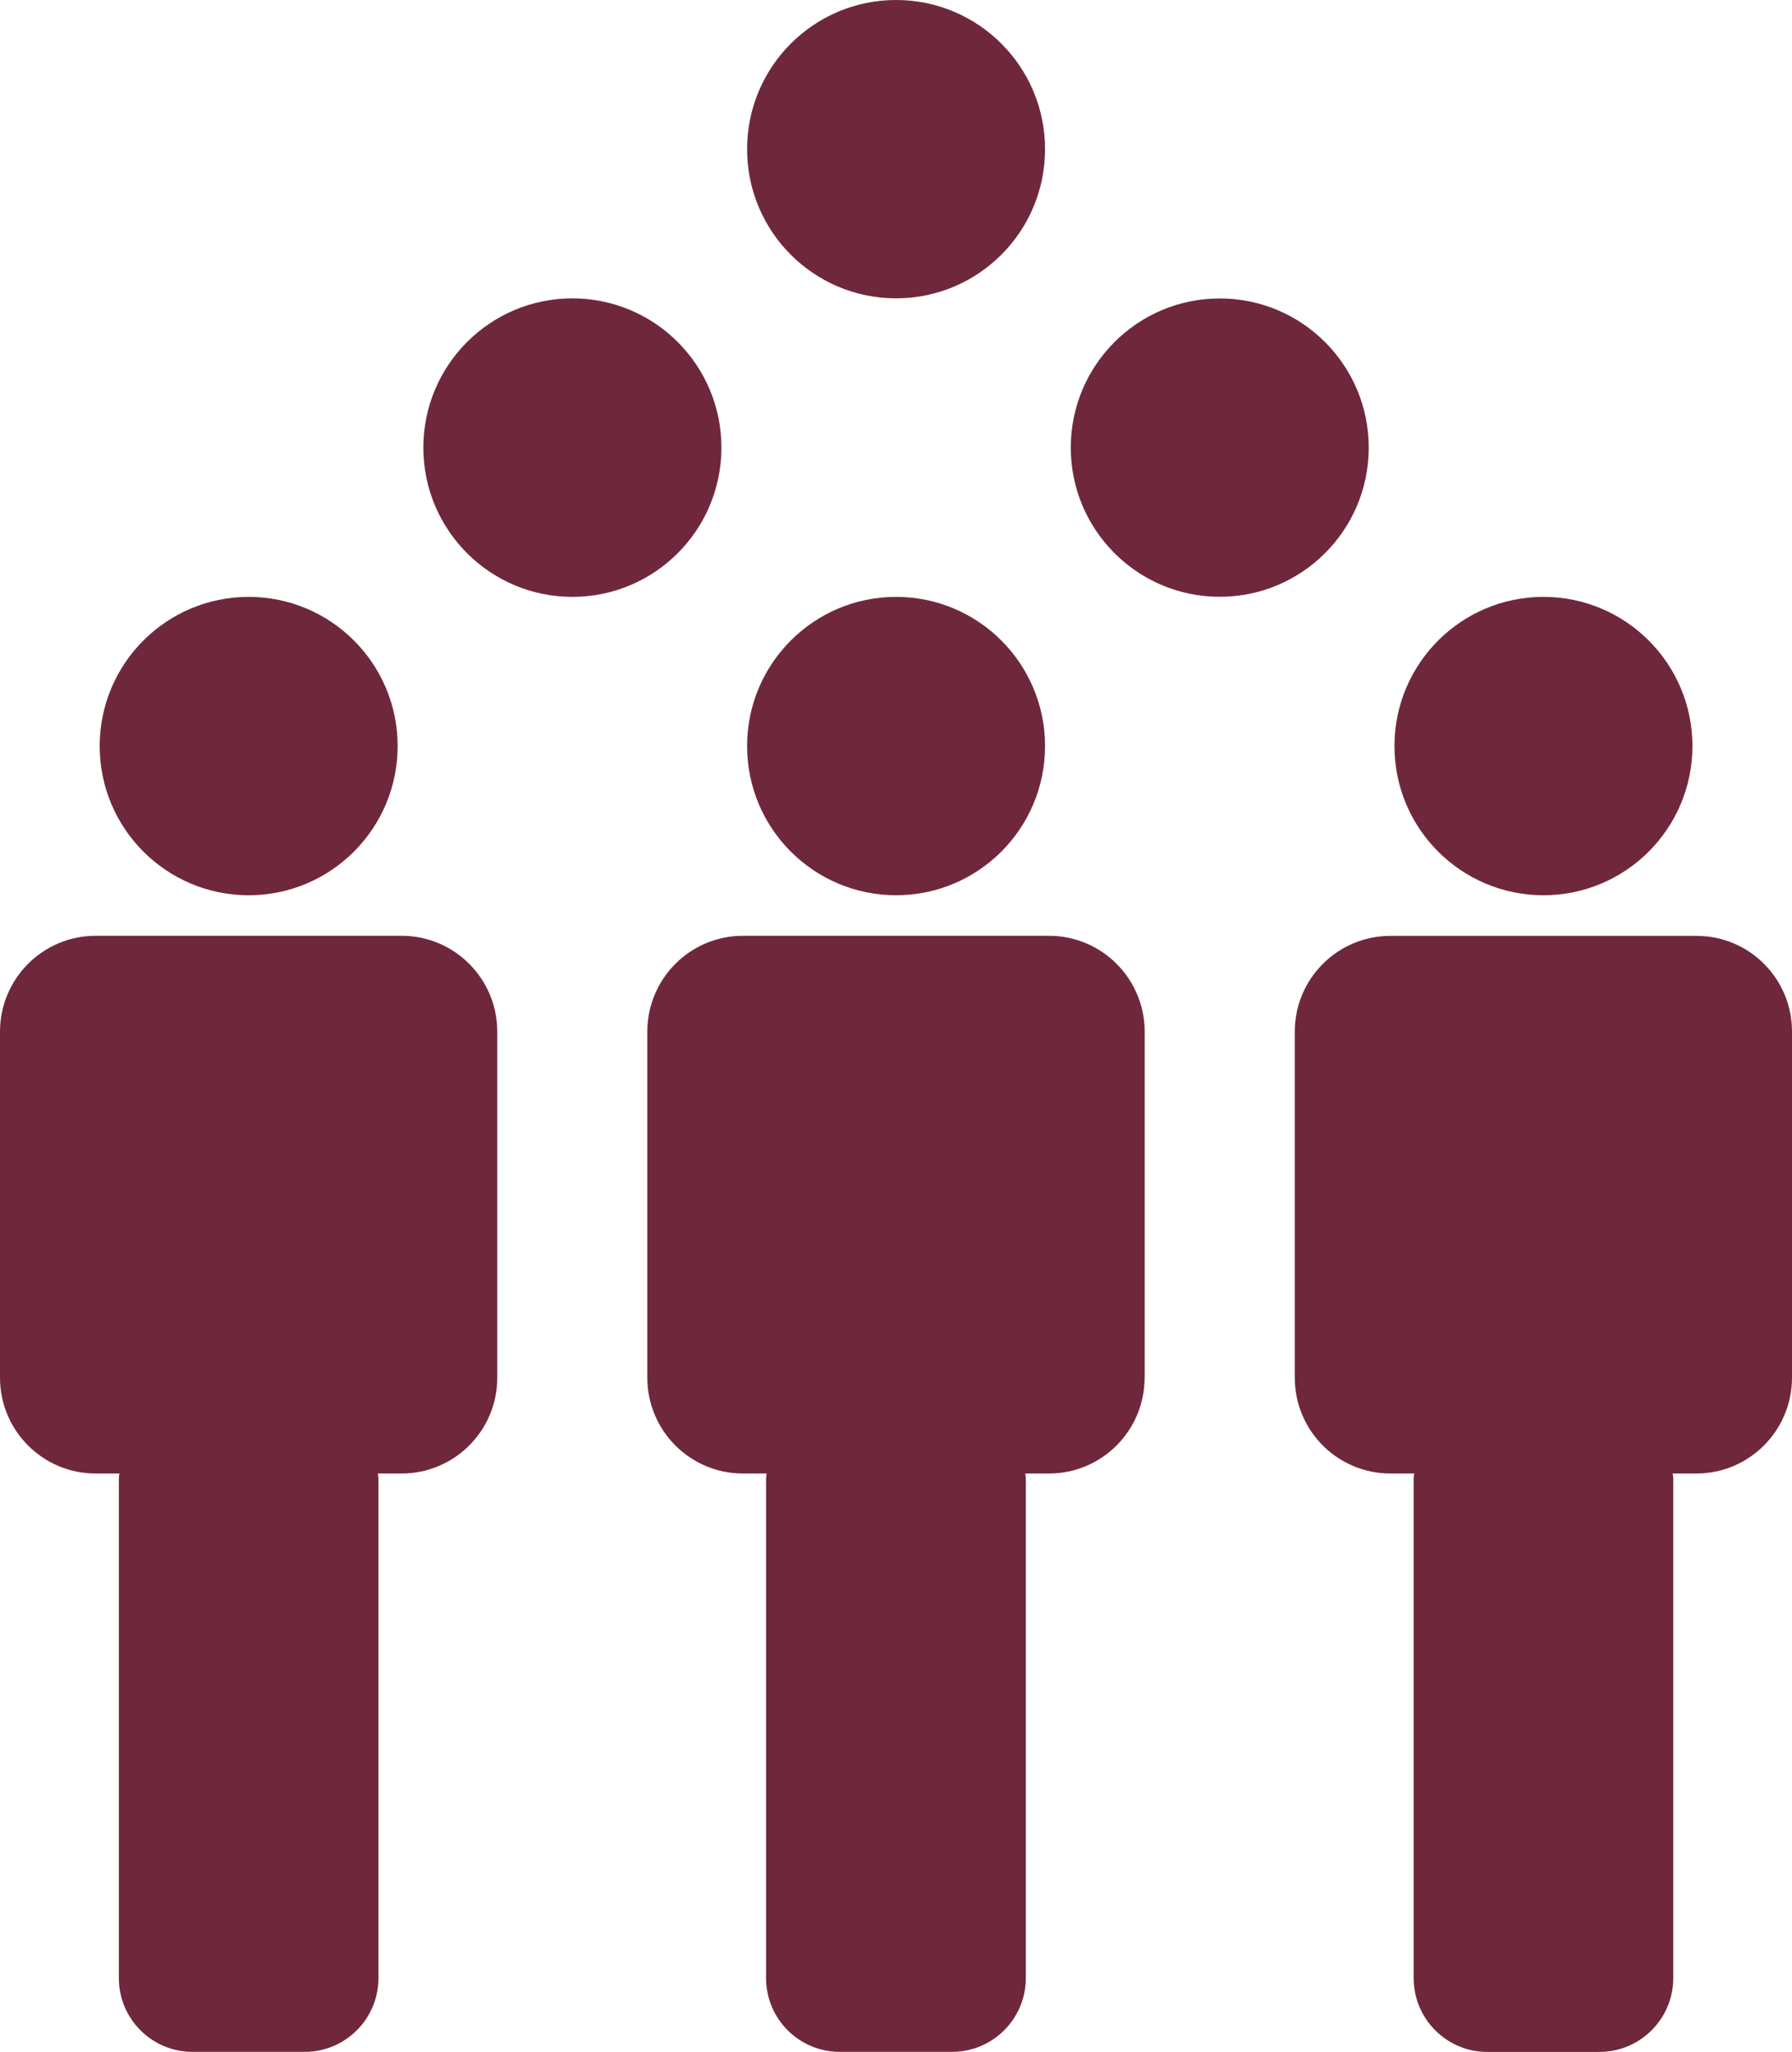 <svg width="62" height="71" viewBox="0 0 62 71" fill="none" xmlns="http://www.w3.org/2000/svg">
<path d="M8.603 30.977C11.45 30.977 13.758 28.666 13.758 25.815C13.758 22.964 11.45 20.653 8.603 20.653C5.757 20.653 3.449 22.964 3.449 25.815C3.449 28.666 5.757 30.977 8.603 30.977Z" fill="#6F283B"/>
<path d="M13.094 68.444L13.094 51.167C13.094 51.105 13.079 51.046 13.075 50.986L13.895 50.986C15.722 50.986 17.205 49.501 17.205 47.672L17.205 35.698C17.205 33.867 15.724 32.38 13.897 32.38L3.309 32.38C1.481 32.38 1.35218e-07 33.866 1.42532e-07 35.698L1.90334e-07 47.67C1.97645e-07 49.501 1.481 50.986 3.309 50.986L4.13 50.986C4.124 51.046 4.112 51.105 4.112 51.166L4.112 68.444C4.112 69.857 5.254 70.998 6.664 70.998L10.541 70.998C11.953 70.998 13.094 69.854 13.094 68.444Z" fill="#6F283B"/>
<path d="M31.003 30.977C33.849 30.977 36.157 28.666 36.157 25.815C36.157 22.964 33.849 20.653 31.003 20.653C28.156 20.653 25.848 22.964 25.848 25.815C25.848 28.666 28.156 30.977 31.003 30.977Z" fill="#6F283B"/>
<path d="M35.492 68.444L35.492 51.167C35.492 51.105 35.475 51.046 35.475 50.986L36.294 50.986C38.121 50.986 39.601 49.501 39.601 47.672L39.604 47.672L39.604 35.698C39.604 33.867 38.121 32.38 36.294 32.38L25.706 32.38C23.877 32.38 22.396 33.866 22.396 35.698L22.396 47.67C22.396 49.501 23.877 50.986 25.703 50.986L26.524 50.986C26.52 51.046 26.504 51.105 26.504 51.166L26.504 68.444C26.504 69.857 27.648 70.998 29.058 70.998L32.936 70.998C34.348 70.998 35.492 69.854 35.492 68.444Z" fill="#6F283B"/>
<path d="M53.401 30.977C56.247 30.977 58.555 28.666 58.555 25.815C58.555 22.964 56.247 20.653 53.401 20.653C50.554 20.653 48.246 22.964 48.246 25.815C48.246 28.666 50.554 30.977 53.401 30.977Z" fill="#6F283B"/>
<path d="M58.699 32.383L48.107 32.383C46.278 32.383 44.797 33.867 44.797 35.698L44.797 47.672C44.797 49.503 46.278 50.986 48.107 50.986L48.928 50.986C48.923 51.046 48.91 51.105 48.91 51.167L48.91 68.445C48.91 69.856 50.05 71 51.456 71L55.336 71C56.745 71 57.892 69.856 57.892 68.445L57.892 51.166C57.892 51.102 57.876 51.045 57.872 50.986L58.692 50.986C60.518 50.986 62 49.5 62 47.669L62 35.698C62.004 33.867 60.525 32.383 58.699 32.383Z" fill="#6F283B"/>
<path d="M31.003 10.323C33.849 10.323 36.157 8.013 36.157 5.162C36.157 2.311 33.849 -1.35152e-07 31.003 -1.23786e-07C28.156 -1.1242e-07 25.848 2.311 25.848 5.162C25.848 8.013 28.156 10.323 31.003 10.323Z" fill="#6F283B"/>
<path d="M19.804 20.653C22.652 20.653 24.96 18.34 24.96 15.488C24.96 12.636 22.652 10.324 19.804 10.324C16.956 10.324 14.647 12.636 14.647 15.488C14.647 18.34 16.956 20.653 19.804 20.653Z" fill="#6F283B"/>
<path d="M42.202 20.65C45.048 20.65 47.356 18.339 47.356 15.488C47.356 12.638 45.048 10.327 42.202 10.327C39.355 10.327 37.047 12.638 37.047 15.488C37.047 18.339 39.355 20.65 42.202 20.65Z" fill="#6F283B"/>
</svg>
